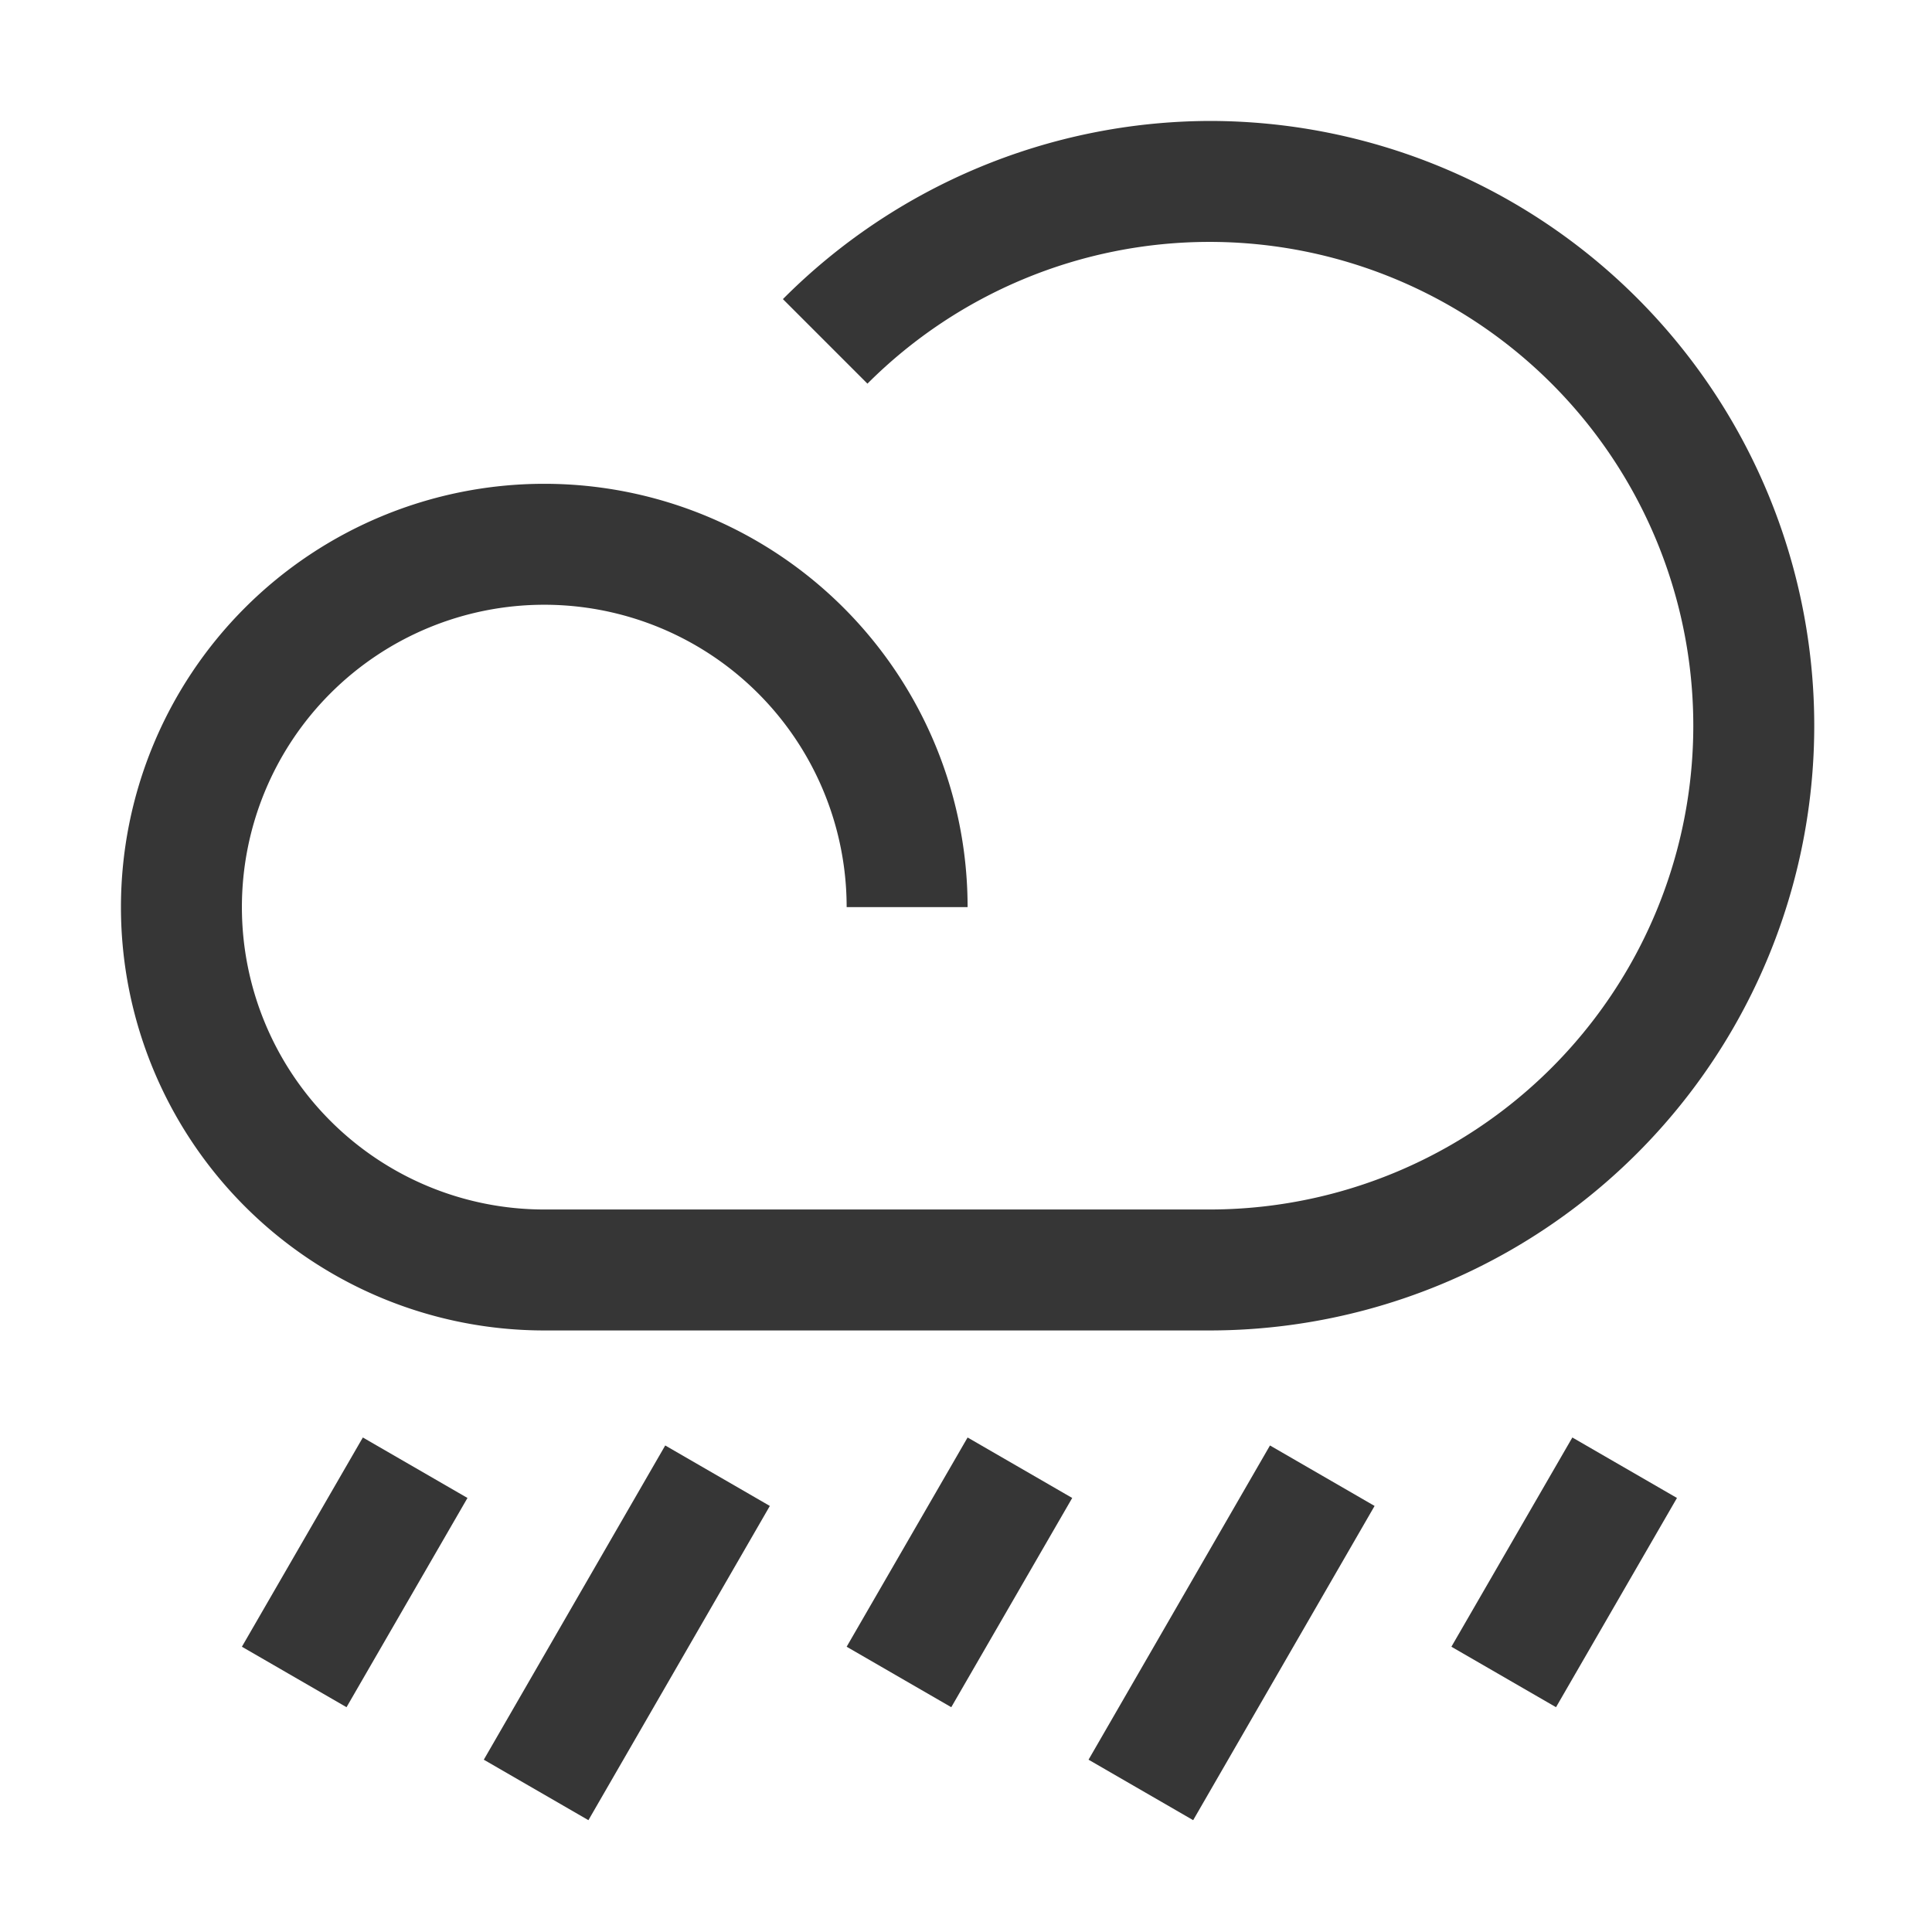 <?xml version="1.0" encoding="UTF-8" standalone="no"?>
<!-- Created with Inkscape (http://www.inkscape.org/) -->

<svg
   width="16"
   height="16"
   viewBox="0 0 4.233 4.233"
   version="1.1"
   id="svg5"
   inkscape:version="1.1.1 (3bf5ae0d25, 2021-09-20, custom)"
   sodipodi:docname="weather-showers-scattered-symbolic.svg"
   xmlns:inkscape="http://www.inkscape.org/namespaces/inkscape"
   xmlns:sodipodi="http://sodipodi.sourceforge.net/DTD/sodipodi-0.dtd"
   xmlns="http://www.w3.org/2000/svg"
   xmlns:svg="http://www.w3.org/2000/svg">
  <sodipodi:namedview
     id="namedview7"
     pagecolor="#ffffff"
     bordercolor="#666666"
     borderopacity="1.0"
     inkscape:pageshadow="2"
     inkscape:pageopacity="0.0"
     inkscape:pagecheckerboard="0"
     inkscape:document-units="px"
     showgrid="false"
     units="px"
     height="16px"
     inkscape:zoom="19.453059"
     inkscape:cx="-0.51405797"
     inkscape:cy="5.063471"
     inkscape:window-width="1920"
     inkscape:window-height="996"
     inkscape:window-x="0"
     inkscape:window-y="0"
     inkscape:window-maximized="1"
     inkscape:current-layer="svg5" />
  <defs
     id="defs2" />
  <path
     id="path846"
     style="fill:#363636;fill-opacity:1;stroke-width:1.75;stroke-linejoin:round"
     d="M 10 1 A 5 5 0 0 0 6.473 2.473 L 7.172 3.172 A 4 4 0 0 1 10 2 A 4 4 0 0 1 14 6 A 4 4 0 0 1 10 10 L 4.5 10 A 2.5 2.5 0 0 1 2 7.5 A 2.5 2.5 0 0 1 4.5 5 A 2.5 2.5 0 0 1 7 7.5 L 8 7.5 A 3.5 3.5 0 0 0 4.5 4 A 3.5 3.5 0 0 0 1 7.5 A 3.5 3.5 0 0 0 4.5 11 L 10 11 A 5 5 0 0 0 15 6 A 5 5 0 0 0 10 1 z M 3 11.885 L 2 13.615 L 2.865 14.115 L 3.865 12.385 L 3 11.885 z M 8 11.885 L 7 13.615 L 7.865 14.115 L 8.865 12.385 L 8 11.885 z M 13 11.885 L 12 13.615 L 12.865 14.115 L 13.865 12.385 L 13 11.885 z M 5.5 11.951 L 4 14.549 L 4.865 15.049 L 6.365 12.451 L 5.5 11.951 z M 10.5 11.951 L 9 14.549 L 9.865 15.049 L 11.365 12.451 L 10.5 11.951 z "
     transform="scale(0.265)" />
</svg>

